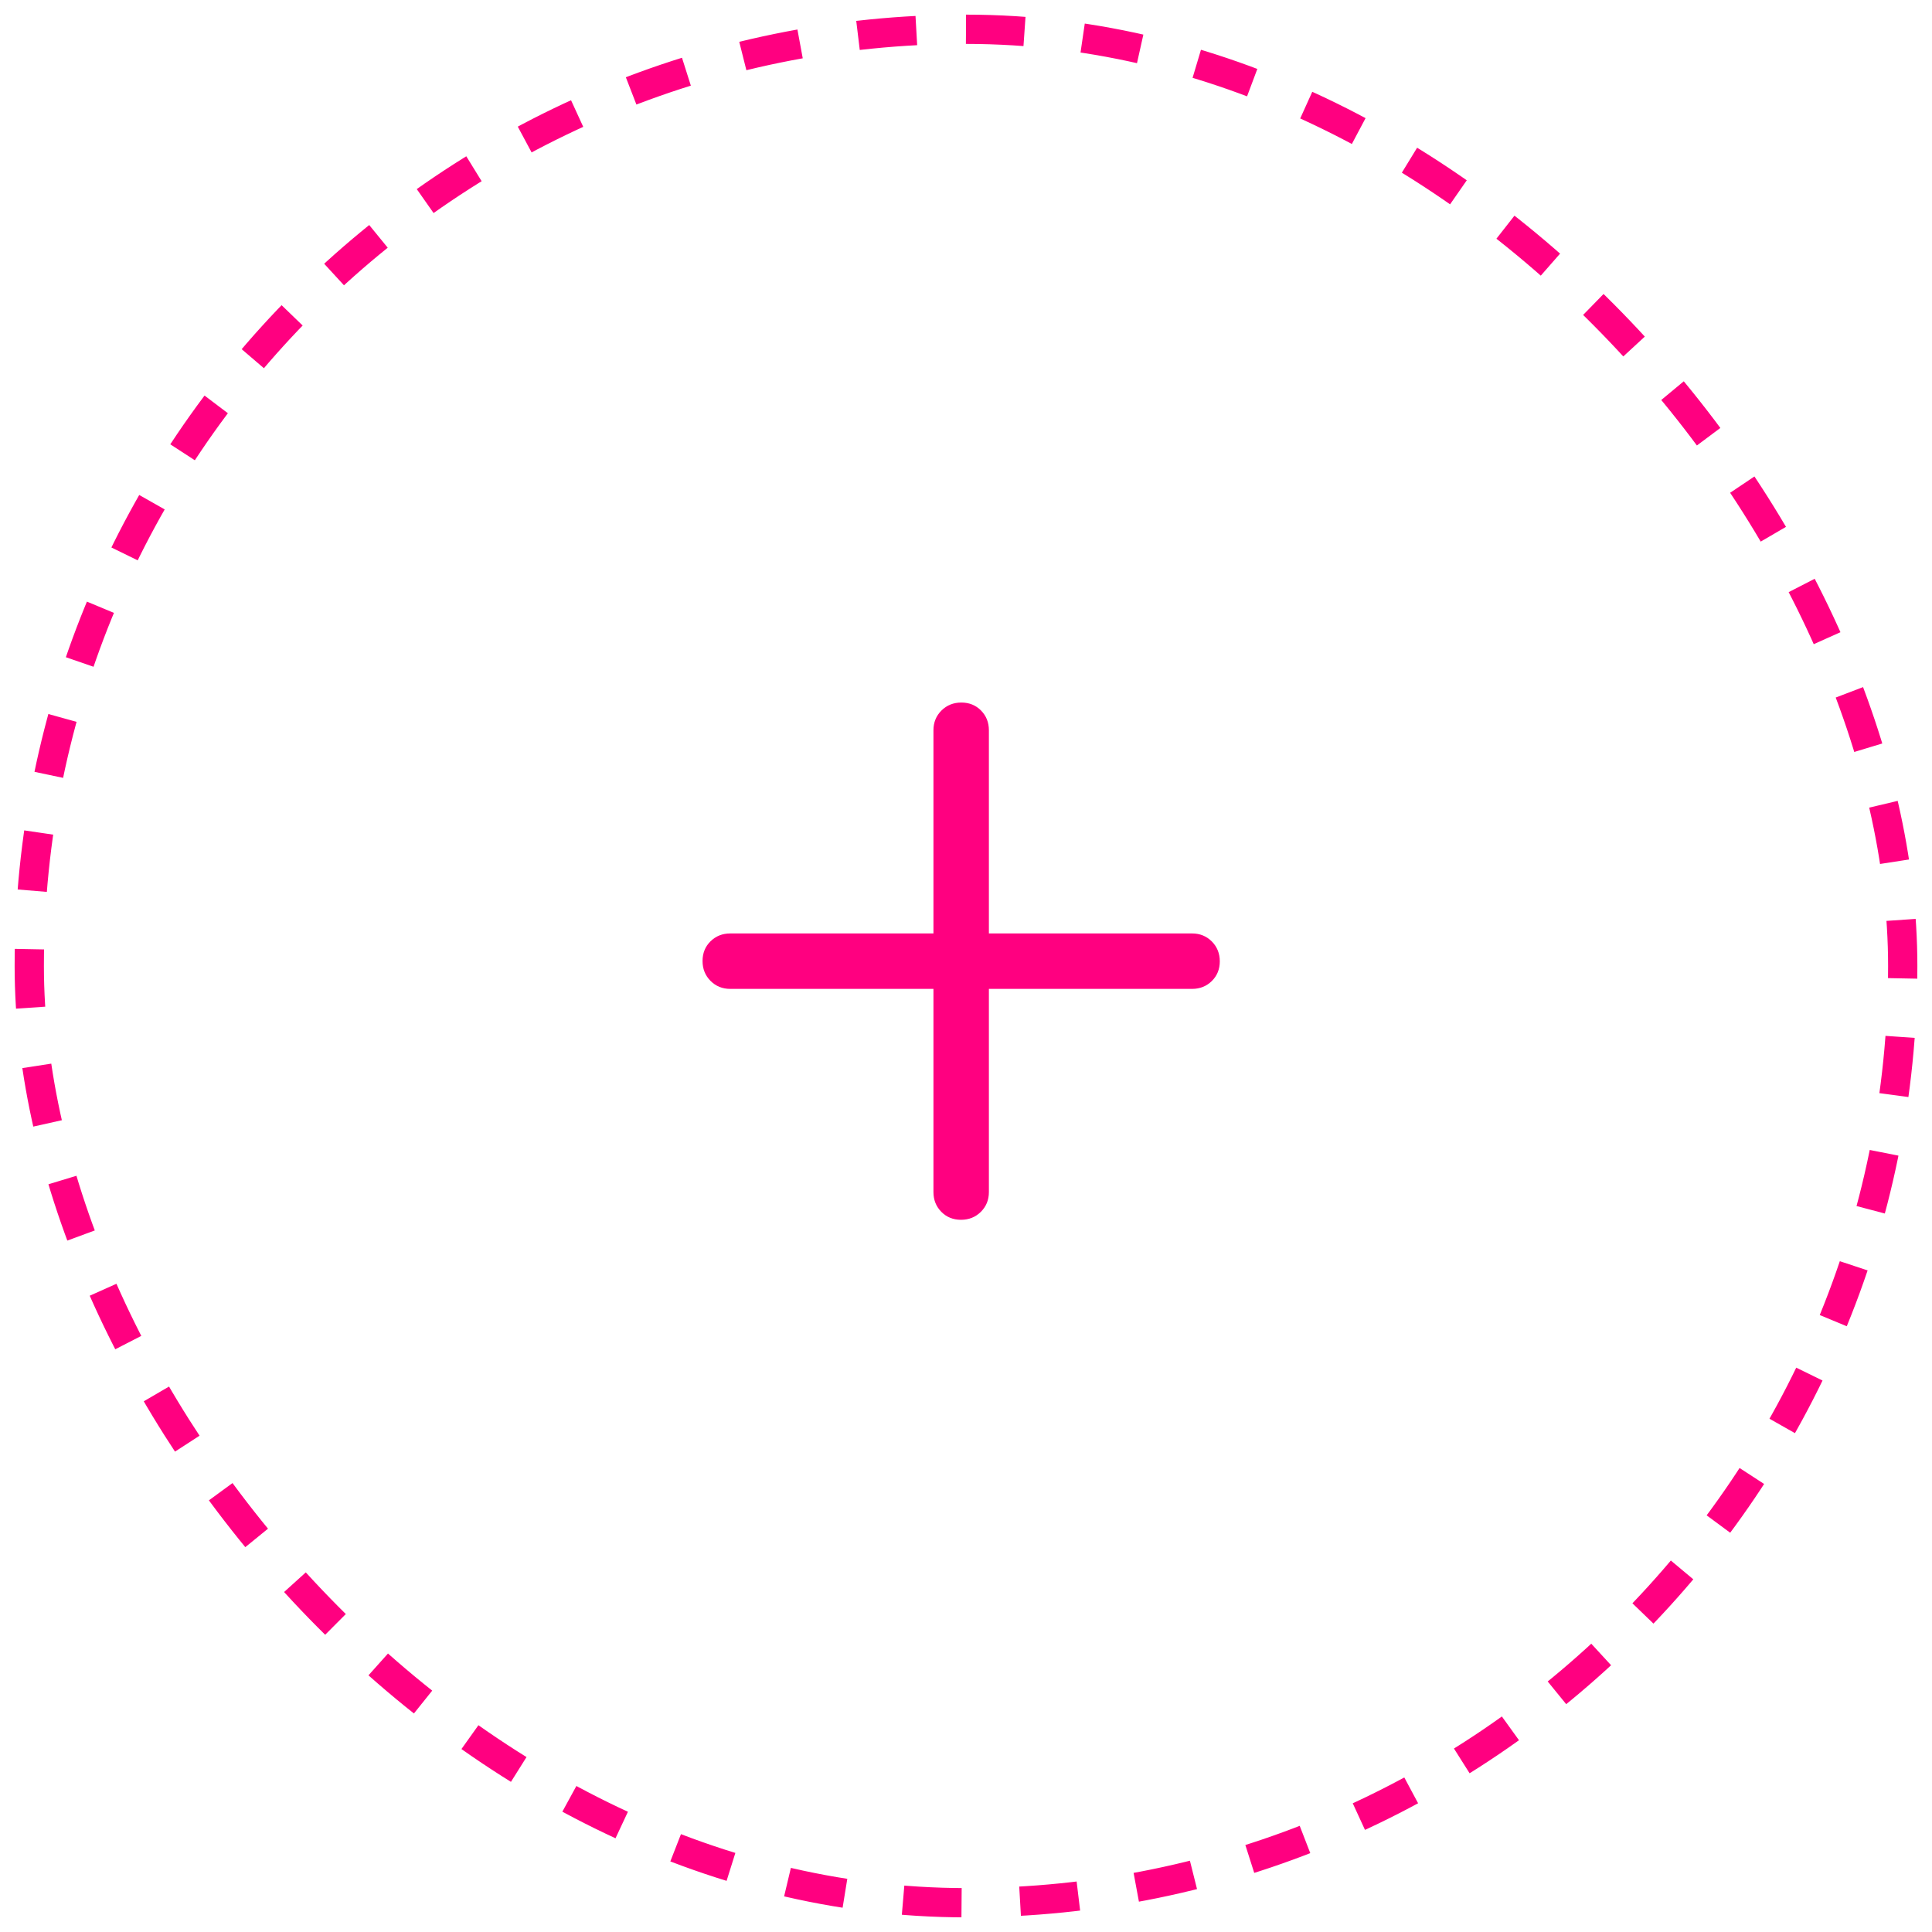 <svg width="66" height="66" viewBox="0 0 66 66" fill="none" xmlns="http://www.w3.org/2000/svg">
    <rect x="1" y="1" width="64" height="64" rx="32" stroke="#FF0080" stroke-dasharray="2 2" />
    <path
        d="M31.888 33.782H24.947C24.678 33.782 24.454 33.69 24.272 33.508C24.091 33.325 24 33.099 24 32.83C24 32.56 24.091 32.335 24.272 32.157C24.454 31.978 24.678 31.888 24.947 31.888H31.888V24.947C31.888 24.678 31.98 24.454 32.162 24.272C32.345 24.091 32.571 24 32.84 24C33.11 24 33.335 24.091 33.513 24.272C33.692 24.454 33.782 24.678 33.782 24.947V31.888H40.723C40.992 31.888 41.216 31.98 41.398 32.162C41.579 32.345 41.67 32.571 41.67 32.84C41.67 33.11 41.579 33.335 41.398 33.513C41.216 33.692 40.992 33.782 40.723 33.782H33.782V40.723C33.782 40.992 33.69 41.216 33.508 41.398C33.325 41.579 33.099 41.67 32.83 41.67C32.56 41.67 32.335 41.579 32.157 41.398C31.978 41.216 31.888 40.992 31.888 40.723V33.782Z"
        fill="#FF0080" />
</svg>